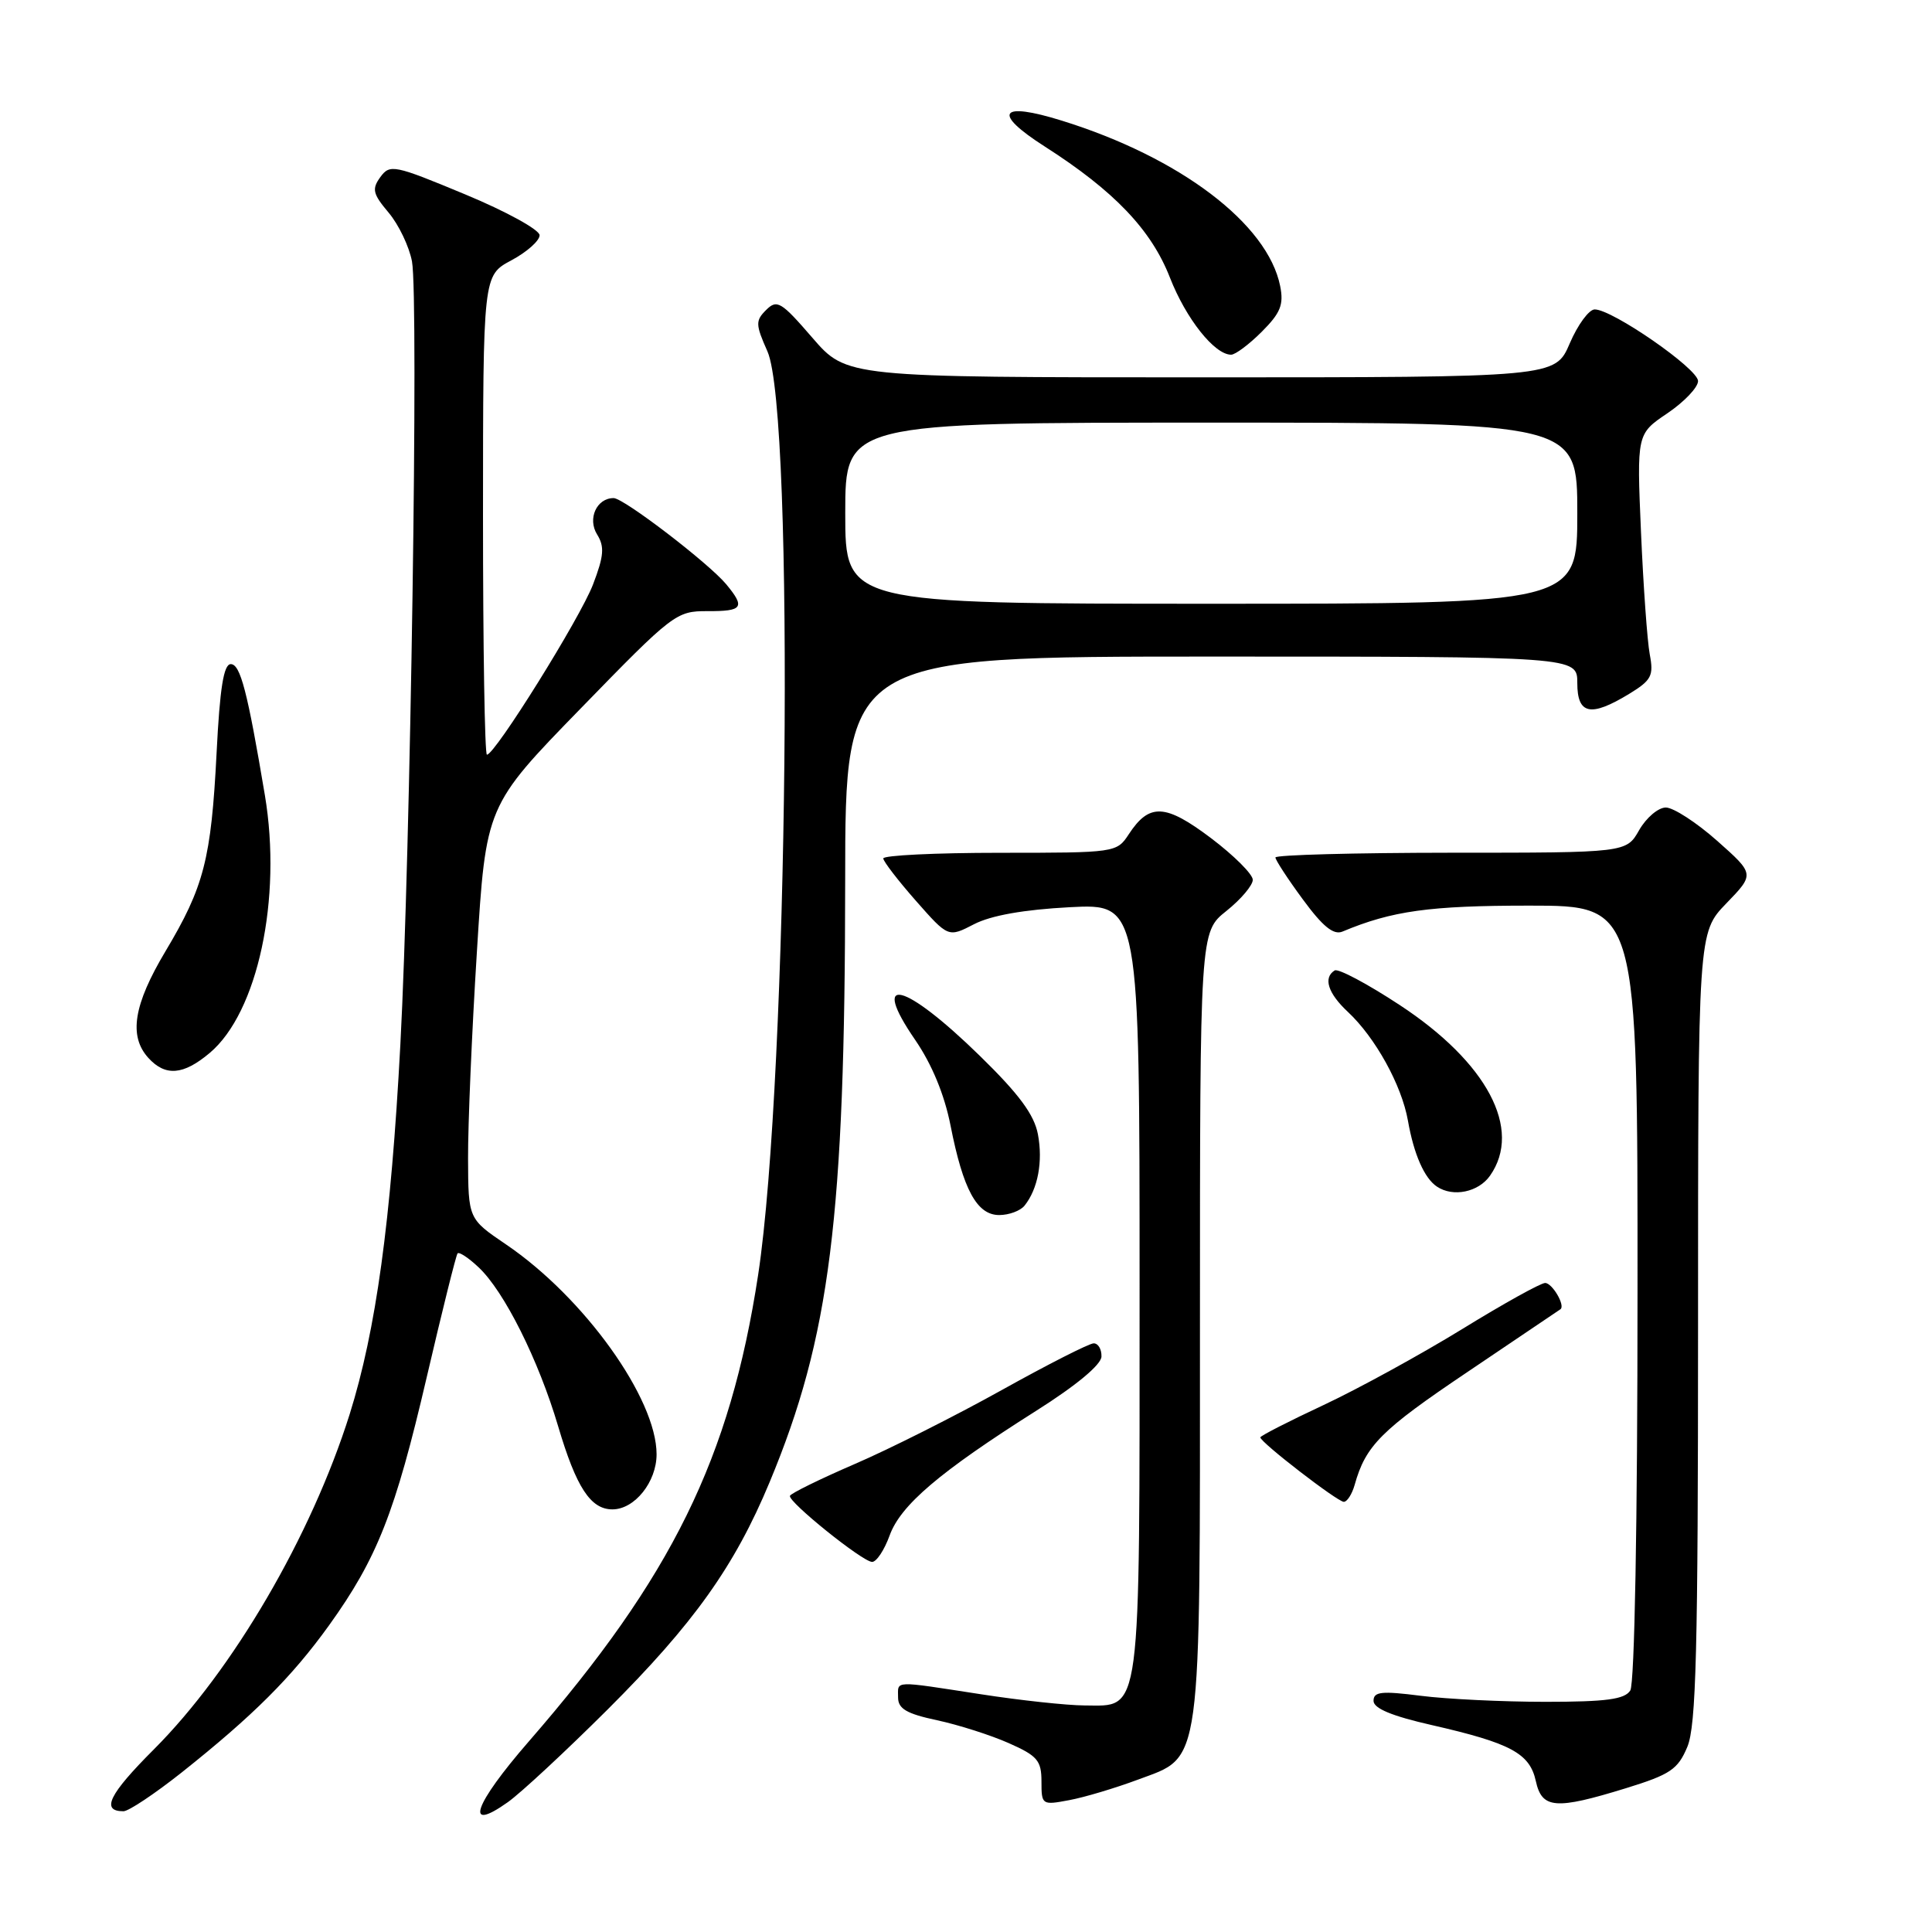 <?xml version="1.0" encoding="UTF-8" standalone="no"?>
<!DOCTYPE svg PUBLIC "-//W3C//DTD SVG 1.1//EN" "http://www.w3.org/Graphics/SVG/1.1/DTD/svg11.dtd" >
<svg xmlns="http://www.w3.org/2000/svg" xmlns:xlink="http://www.w3.org/1999/xlink" version="1.1" viewBox="0 0 256 256">
 <g >
 <path fill="currentColor"
d=" M 80.51 226.52 C 91.92 215.14 97.34 207.54 101.98 196.39 C 109.98 177.17 111.97 161.32 111.99 116.75 C 112.00 87.00 112.00 87.00 160.50 87.00 C 209.00 87.00 209.00 87.00 209.00 90.50 C 209.00 94.68 210.76 95.05 215.86 91.95 C 218.84 90.13 219.14 89.54 218.60 86.70 C 218.27 84.94 217.75 77.65 217.44 70.50 C 216.88 57.50 216.88 57.50 220.94 54.76 C 223.17 53.25 225.00 51.33 225.00 50.49 C 225.00 48.86 213.65 41.00 211.31 41.00 C 210.55 41.00 209.06 43.03 208.00 45.50 C 206.07 50.00 206.07 50.00 159.13 50.00 C 112.18 50.00 112.18 50.00 107.64 44.75 C 103.52 39.98 102.96 39.64 101.53 41.06 C 100.09 42.49 100.10 42.98 101.69 46.56 C 105.33 54.79 104.44 142.79 100.46 168.91 C 96.74 193.26 89.03 208.94 70.07 230.75 C 62.76 239.16 61.45 242.95 67.30 238.79 C 69.04 237.55 74.98 232.03 80.51 226.52 Z  M 24.05 234.88 C 33.55 227.33 38.66 222.23 43.59 215.38 C 49.97 206.50 52.36 200.45 56.54 182.50 C 58.59 173.70 60.43 166.31 60.63 166.08 C 60.84 165.85 62.09 166.67 63.41 167.92 C 66.81 171.10 71.36 180.21 73.96 189.00 C 76.36 197.10 78.26 200.00 81.15 200.00 C 84.09 200.00 87.00 196.37 87.00 192.70 C 87.00 185.30 77.39 171.91 67.06 164.90 C 62.05 161.50 62.05 161.50 62.02 153.50 C 62.00 149.10 62.52 136.79 63.19 126.14 C 64.39 106.77 64.39 106.77 76.95 93.87 C 89.17 81.30 89.61 80.96 93.75 80.98 C 98.43 81.00 98.78 80.50 96.23 77.42 C 93.90 74.62 82.65 66.00 81.31 66.00 C 79.06 66.00 77.82 68.73 79.12 70.82 C 80.12 72.43 80.03 73.65 78.58 77.44 C 76.88 81.89 65.59 100.00 64.52 100.00 C 64.23 100.00 64.00 85.71 64.00 68.25 C 64.01 36.50 64.01 36.50 67.75 34.50 C 69.81 33.40 71.50 31.90 71.50 31.17 C 71.50 30.45 67.07 28.01 61.62 25.75 C 52.22 21.84 51.67 21.73 50.40 23.46 C 49.25 25.05 49.39 25.68 51.49 28.17 C 52.83 29.76 54.22 32.67 54.59 34.64 C 55.49 39.42 54.39 113.36 53.05 138.41 C 51.80 161.92 49.82 176.27 46.33 187.40 C 41.24 203.55 30.86 221.32 20.39 231.80 C 14.44 237.75 13.33 240.00 16.36 240.00 C 17.04 240.00 20.50 237.69 24.05 234.88 Z  M 150.76 235.82 C 159.35 232.60 159.00 235.17 159.00 175.28 C 159.00 123.50 159.00 123.50 162.50 120.71 C 164.43 119.17 166.00 117.31 166.00 116.58 C 166.00 115.84 163.51 113.36 160.47 111.06 C 154.41 106.49 152.29 106.39 149.57 110.54 C 147.97 112.98 147.82 113.00 132.48 113.00 C 123.96 113.00 117.02 113.34 117.04 113.75 C 117.06 114.16 119.01 116.69 121.37 119.37 C 125.65 124.23 125.65 124.23 129.07 122.46 C 131.32 121.30 135.67 120.53 141.74 120.21 C 151.00 119.73 151.00 119.73 151.00 170.64 C 151.00 228.31 151.30 226.01 143.69 225.98 C 141.39 225.97 135.22 225.31 130.00 224.50 C 118.17 222.68 119.00 222.65 119.00 224.92 C 119.00 226.42 120.13 227.08 124.16 227.94 C 127.00 228.55 131.27 229.91 133.66 230.97 C 137.46 232.65 138.00 233.28 138.00 236.06 C 138.00 239.16 138.07 239.21 141.67 238.53 C 143.68 238.16 147.78 236.93 150.76 235.82 Z  M 215.47 236.94 C 221.33 235.13 222.33 234.45 223.58 231.47 C 224.75 228.67 225.00 218.73 225.00 175.82 C 225.00 123.58 225.00 123.58 228.75 119.70 C 232.50 115.82 232.50 115.82 227.53 111.41 C 224.79 108.98 221.73 107.00 220.73 107.00 C 219.73 107.00 218.14 108.35 217.20 109.99 C 215.50 112.99 215.50 112.99 192.25 112.99 C 179.46 113.00 169.00 113.28 169.00 113.62 C 169.00 113.95 170.63 116.46 172.63 119.17 C 175.27 122.77 176.70 123.93 177.88 123.44 C 184.45 120.69 189.42 120.00 202.66 120.00 C 217.00 120.00 217.00 120.00 216.98 171.25 C 216.98 201.75 216.59 223.11 216.02 224.00 C 215.28 225.17 212.84 225.50 204.79 225.50 C 199.13 225.50 191.69 225.14 188.25 224.70 C 183.06 224.04 182.00 224.15 182.00 225.37 C 182.00 226.37 184.41 227.38 189.75 228.59 C 200.17 230.97 202.69 232.32 203.50 235.98 C 204.31 239.69 206.10 239.83 215.47 236.94 Z  M 117.88 203.46 C 119.33 199.44 124.50 195.04 137.28 186.95 C 142.62 183.58 145.92 180.83 145.95 179.75 C 145.98 178.79 145.52 178.00 144.92 178.00 C 144.33 178.00 138.84 180.79 132.72 184.20 C 126.59 187.61 117.82 192.03 113.21 194.01 C 108.61 196.00 104.76 197.89 104.67 198.21 C 104.43 199.01 114.26 206.92 115.55 206.96 C 116.13 206.98 117.17 205.41 117.88 203.46 Z  M 179.50 196.75 C 180.96 191.54 182.98 189.51 194.44 181.80 C 201.07 177.33 206.62 173.59 206.77 173.48 C 207.44 173.00 205.68 170.00 204.74 170.00 C 204.16 170.00 199.20 172.75 193.73 176.12 C 188.25 179.48 180.00 184.01 175.39 186.17 C 170.77 188.33 167.00 190.26 167.00 190.46 C 167.00 191.11 177.23 199.00 178.06 199.00 C 178.50 199.00 179.15 197.99 179.50 196.75 Z  M 135.76 159.75 C 137.53 157.54 138.21 153.91 137.53 150.30 C 137.04 147.70 135.03 144.98 129.86 139.93 C 119.80 130.10 115.19 128.96 121.27 137.80 C 123.48 141.02 125.14 145.03 125.95 149.13 C 127.62 157.64 129.45 161.00 132.40 161.00 C 133.70 161.00 135.21 160.44 135.76 159.75 Z  M 197.44 155.78 C 201.75 149.63 197.06 140.78 185.45 133.16 C 181.19 130.36 177.32 128.30 176.85 128.59 C 175.30 129.55 175.96 131.62 178.60 134.08 C 182.24 137.48 185.73 143.79 186.56 148.50 C 187.34 152.95 188.74 156.13 190.40 157.23 C 192.54 158.67 195.91 157.97 197.44 155.78 Z  M 27.79 139.52 C 34.15 134.17 37.39 119.06 35.10 105.38 C 32.79 91.61 31.85 88.00 30.58 88.00 C 29.64 88.00 29.13 91.17 28.70 99.75 C 27.98 113.85 27.04 117.49 21.92 126.06 C 17.70 133.13 17.03 137.27 19.65 140.17 C 21.91 142.66 24.29 142.47 27.79 139.52 Z  M 167.19 43.96 C 169.68 41.47 170.12 40.37 169.63 37.91 C 167.98 29.66 156.38 20.86 140.71 15.99 C 132.43 13.41 131.42 14.93 138.43 19.41 C 147.64 25.30 152.55 30.45 155.02 36.78 C 157.15 42.23 160.93 47.00 163.13 47.00 C 163.69 47.00 165.52 45.63 167.19 43.96 Z  M 112.00 68.00 C 112.00 56.00 112.00 56.00 160.50 56.00 C 209.00 56.00 209.00 56.00 209.00 68.00 C 209.00 80.00 209.00 80.00 160.50 80.00 C 112.00 80.00 112.00 80.00 112.00 68.00 Z "/>
</g>
</svg>